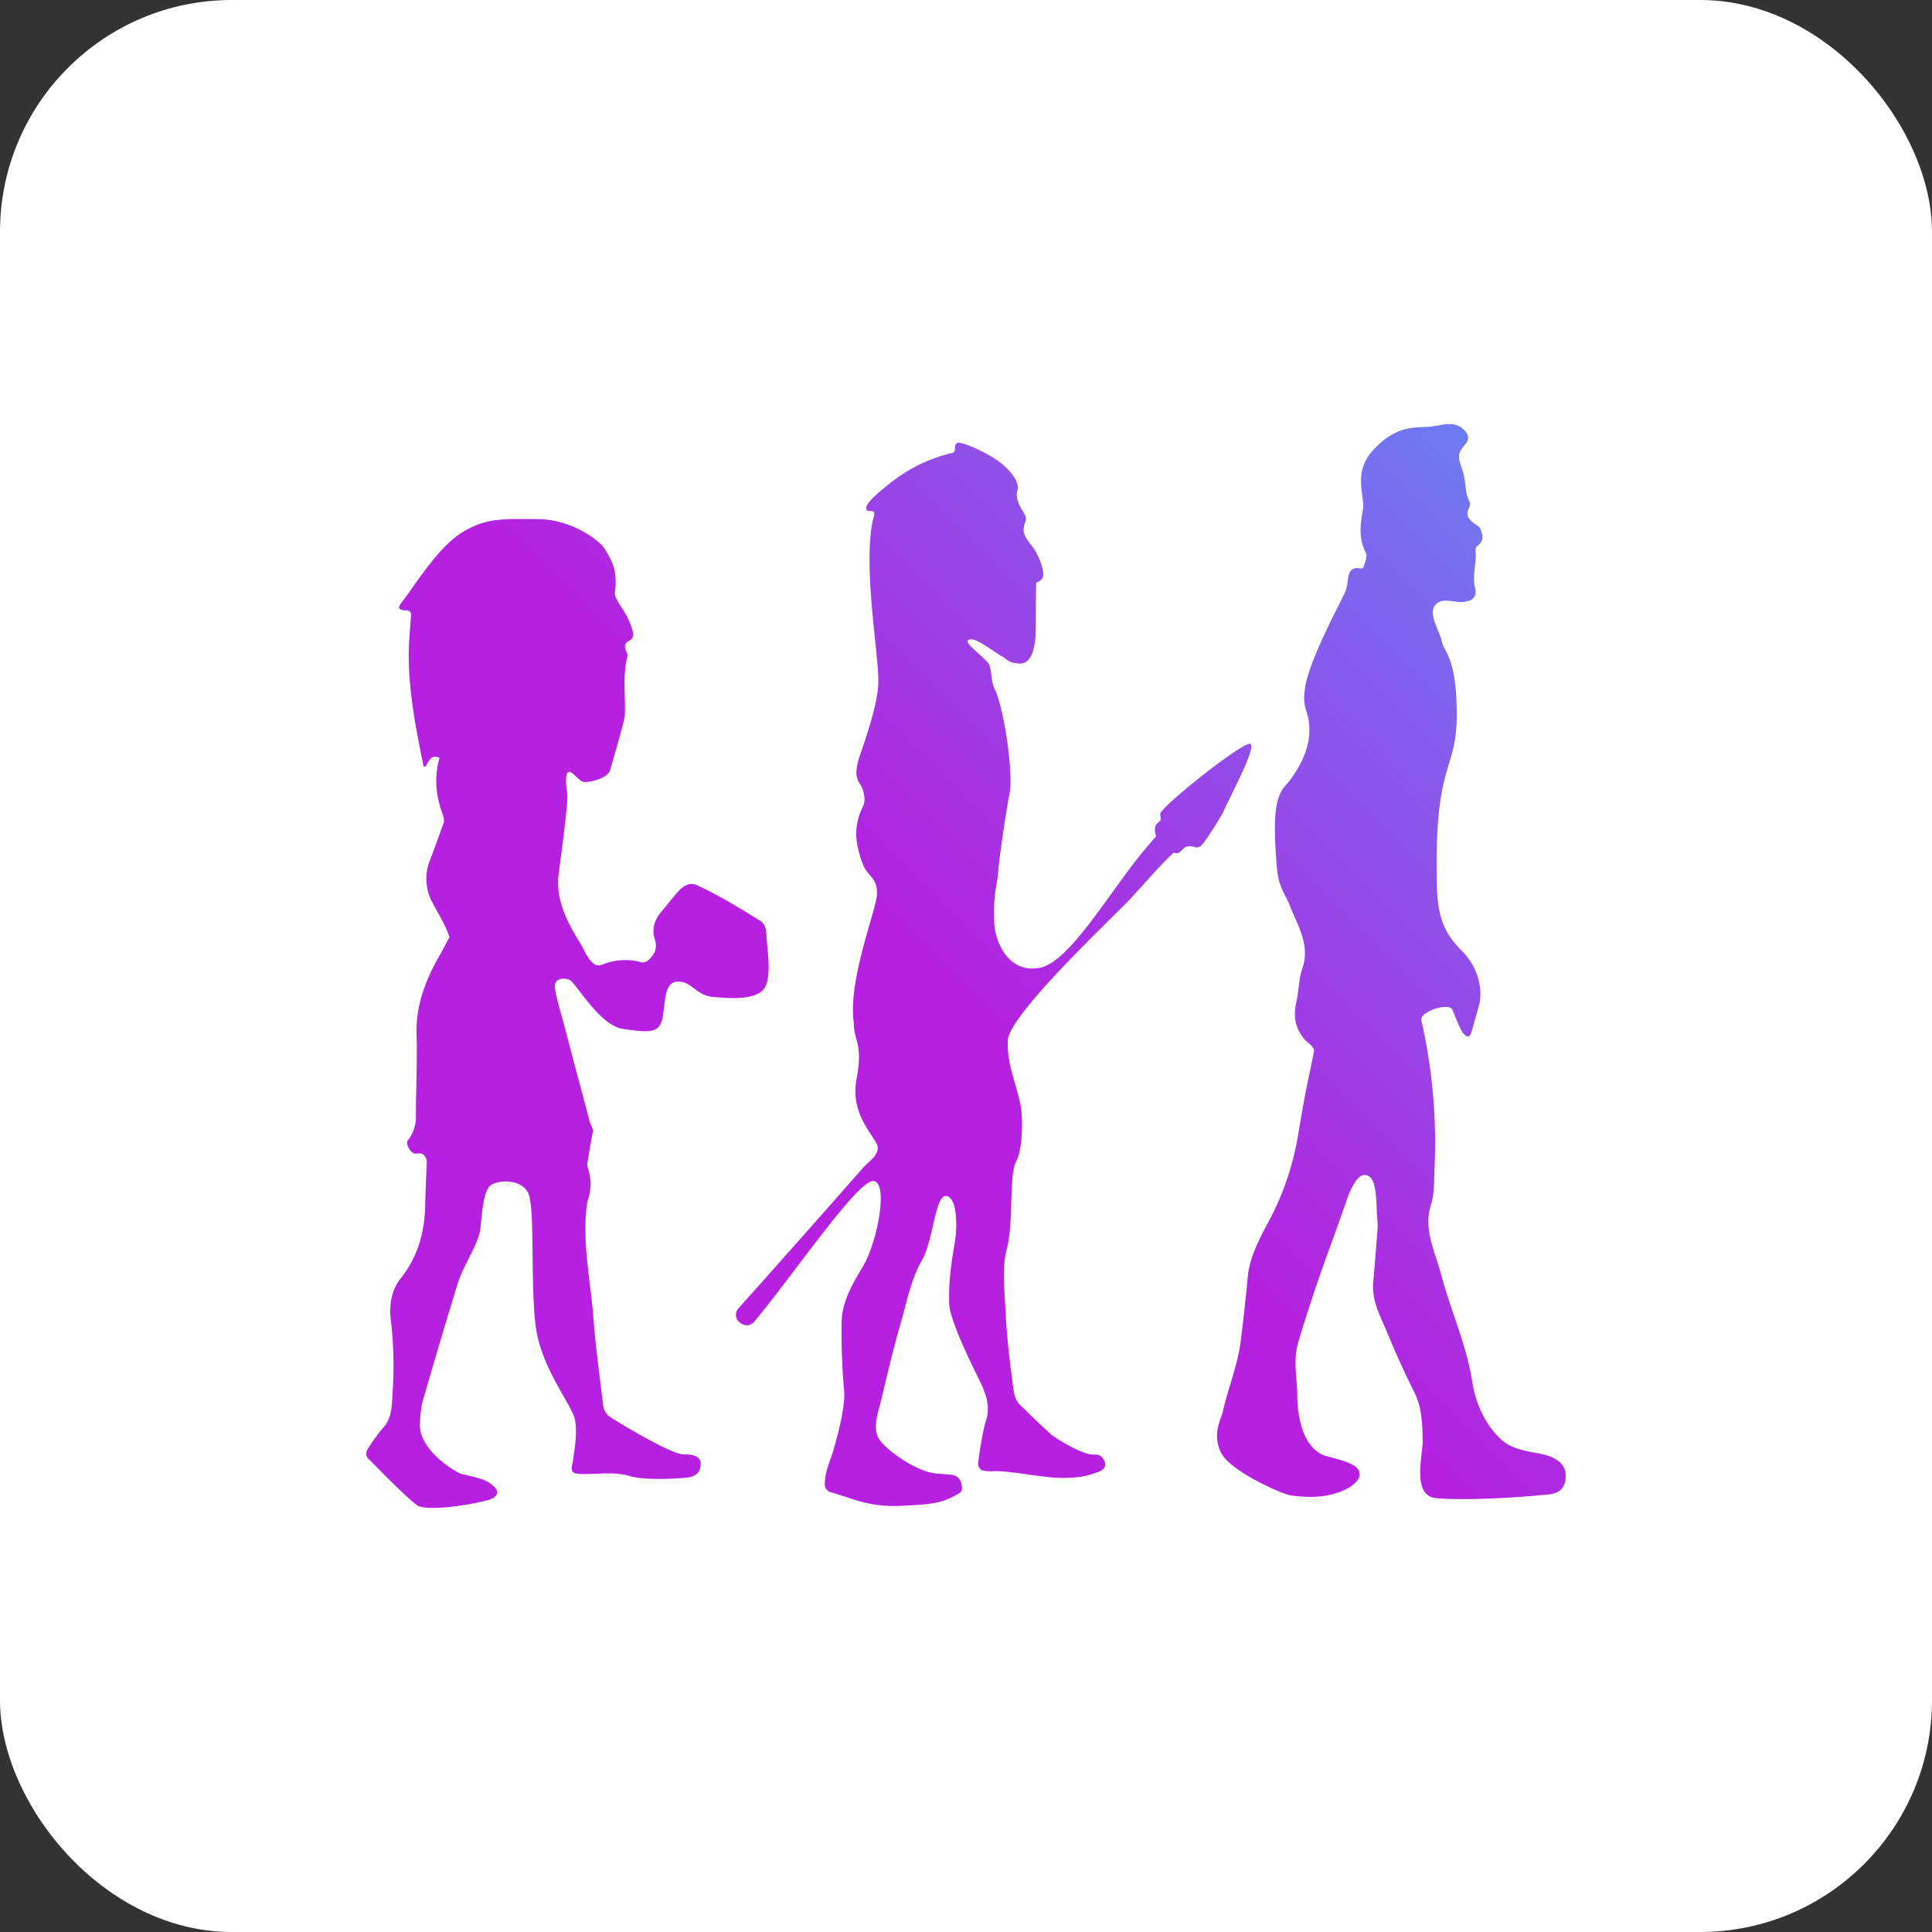 <svg width="200" height="200" viewBox="0 0 200 200" fill="none" xmlns="http://www.w3.org/2000/svg">
    <rect x="0" y="0" width="200" height="200" fill="#333333" stroke="none"/>
    <rect width="200" height="200" rx="24" fill="#fff"/>
    <path d="M78.89 102.583c1.083-.915.57-4.025.468-5.477-.045-.636 0-1.381-.691-1.804-2.127-1.315-4.256-2.627-6.535-3.673-.806-.373-1.475.22-1.767.489-.293.267-1.426 1.7-1.762 2.09-.754.868-1.19 1.804-.83 3.003.177.462.164.975-.035 1.427-.157.25-.696 1.147-1.381.967a6.19 6.19 0 0 0-3.947.232c-.577.205-.828.075-1.17-.276-.498-.508-.73-1.177-1.09-1.768-1.328-2.184-2.579-4.375-2.347-7.079.053-.577 1.066-7.716.92-8.561-.13-.752-.238-2.053.108-2.232.345-.18 1.104.92 1.54 1.013.573.122 2.528-.342 2.788-1.22.025-.089 1.502-5.118 1.524-5.651.08-2.041-.257-4.105.276-6.13a.76.76 0 0 0-.096-.43c-.21-.48-.323-.898.31-1.193.375-.177.422-.591.32-.97a7.1 7.1 0 0 0-.68-1.693c-.445-.787-1.143-1.676-1.16-2.154-.017-.478.133-.572.066-1.71-.066-1.138-.502-1.933-1.085-2.916-.583-.983-3.571-3.13-6.996-3.13-3.425 0-5.248-.193-7.803 1.381-2.554 1.575-5.024 5.687-6.123 7.071-.434.553-.715.983.345.997.395 0 .522.235.486.608-.05.516-.069 1.038-.115 1.555-.445 4.761.491 9.39 1.422 14h.193c.36-.505.525-1.326 1.459-.884-.6 2.06-.368 4.066.397 6.035a.146.146 0 0 0 .044.163c0 .133.023.276.03.398-.48 1.314-.95 2.635-1.447 3.944a5.112 5.112 0 0 0 .23 4.405c.61 1.188 1.356 2.317 1.77 3.605-.348.649-.68 1.303-1.044 1.933-1.439 2.533-2.455 5.159-2.361 8.167.085 2.784-.067 5.576-.064 8.363a3.977 3.977 0 0 1-.828 2.563c-.296.235.234 1.494.908 1.381.674-.113.925.213 1.05.779-.058 1.494-.141 2.991-.166 4.488-.047 2.823-.76 5.405-2.544 7.659-.958 1.213-1.184 2.696-1.033 4.162.293 2.43.365 4.88.216 7.322-.11 1.381.036 2.884-1.066 4.06a18.708 18.708 0 0 0-1.456 1.992c-.31.433-.31.85.097 1.226.276.249 3.38 3.502 4.858 4.66 1.063.828 6.256-.119 7.51-.506.884-.276 1.146-.829.472-1.439-.674-.61-1.273-.784-3.41-1.265-2.293-1.201-4.252-3.195-4.196-5.085.055-1.889.292-2.436.632-3.607a663.884 663.884 0 0 1 3.27-10.962c.613-1.983 2.196-4.176 2.365-5.742.168-1.566.276-4.057 1.179-4.543.903-.487 3.038-.553 3.759.872.72 1.426.23 9.087.757 13.617.527 4.529 3.803 8.286 4.099 9.912.295 1.627-.21 3.782-.216 4.27-.298 1.039-.135 1.271.887 1.299 1.657.041 3.37-.277 4.999.212 1.56.47 4.891.263 5.897.158 1.005-.105 1.439-.594 1.439-1.473 0-.814-1.072-.95-1.713-.922-1.19.052-6.275-2.991-7.537-3.789a1.828 1.828 0 0 1-.873-1.497c-.35-2.942-.762-5.875-.98-8.839-.299-4.01-1.246-7.982-.636-12.036a5.166 5.166 0 0 0 0-3.668c0-.135 0-.276.014-.401.124-.693.489-2.966.552-3.085.08-.458-.237-.809-.342-1.22-.776-2.994-1.596-5.975-2.373-8.968-.414-1.658-1.27-4.37-1.207-5.06.064-.691.829-.829 1.503-.567.674.263 3.093 4.743 5.57 5.082 2.478.34 3.699.522 4.047-1.035.348-1.558.11-3.845 1.61-3.867 1.5-.022 1.837 1.428 3.676 1.591 1.84.163 3.958.287 5.044-.624zM126.584 84.16c.97-2.179 3.408-6.629 2.886-7.14-.522-.51-9.443 6.588-9.368 7.256.074.669.141.591-.298.953-.44.362-.161 1.154-.125 1.331-.218.257-.428.517-.649.768-3.792 4.29-8.125 12.202-11.357 12.851-3.231.65-4.695-2.632-4.753-4.736-.058-2.105.063-2.978.226-3.8.111-.613.184-1.232.218-1.854.277-2.317.807-5.982 1.158-7.706.35-1.723-.384-7.83-1.445-10.534-.491-.806-.375-1.762-.624-2.632-.182-.635-2.558-2.229-2.265-2.594.293-.364 1.105.075 1.53.337.644.395 1.268.829 1.901 1.235.635.276.618.72 1.905.793 1.287.072 1.541-1.624 1.657-2.594.089-.674.017-5.786.111-5.8.856-.276.754-.828.605-1.53a6.832 6.832 0 0 0-.597-1.503c-.395-.845-1.381-1.585-1.339-2.447.041-.861.486-.933.041-1.69-.445-.757-.914-1.477-.682-2.337.232-.858-.53-1.87-1.657-2.814s-4.215-2.395-4.607-2.099c-.392.295.025.895-.506 1.022a16.104 16.104 0 0 0-6.325 3.057c-.966.763-2.601 2.058-2.56 2.668.042.61 1.088-.163.785.912-.093.32-.167.644-.221.972-.78 5.314.828 13.774.693 16.348s-1.845 7.096-2.025 7.72c-.237.828-.417 1.762.067 2.486a2.96 2.96 0 0 1 .524 1.75c.03.719-.552.987-.803 2.763-.252 1.775.593 3.767.718 4.073.4 1.011 1.472 1.268 1.38 2.95-.09 1.682-3.037 8.957-2.397 13.258-.013 1.961 1 2.118.277 5.874-.724 3.756 2.096 6.06 2.19 7.002.094.942-.97 1.527-1.555 2.209-4.265 4.856-8.55 9.69-12.857 14.503a.998.998 0 0 0 .044 1.381c.243.243.997.71 1.613-.027 4.066-4.861 10.595-14.509 12.266-14.531 1.67-.022.489 6.303-1.052 8.874-1.055 1.76-2.166 3.627-2.188 5.781a69.27 69.27 0 0 0 .26 7.062c.182 2-1.19 6.469-1.34 6.864-.331.884-.646 1.767-.654 2.731a.829.829 0 0 0 .676.923c2.21.596 3.806 1.541 7.248 1.381 3.441-.16 4.344-.307 6.032-1.334a.552.552 0 0 0 .232-.553c-.036-.767-.381-1.267-1.199-1.342-.516-.047-1.033-.075-1.55-.127-1.971-.196-5.14-2.422-5.85-3.591-.709-1.168 0-2.947.23-3.949.63-2.638 1.24-5.287 1.997-7.888.652-2.246 1.06-4.593 2.243-6.651 1.182-2.058 1.337-6.698 2.486-6.629 1.148.069 1.2 3.138.897 4.85-.37 2.113-.66 4.226-.566 6.375.072 1.657 2.381 6.33 2.82 7.222.762 1.558 1.58 3.074.95 4.917-.254.74-.66 3.248-.71 3.717-.05.47-.215.961.301 1.296.442.112.9.146 1.354.099 1.955 0 5.004.699 6.929.699 1.925 0 2.574-.188 3.801-.622.779-.276.906-.889.37-1.51-.254-.302-.599-.277-.931-.277-1.149 0-3.938-1.731-4.347-2.093-1.025-.909-3.16-3.011-3.16-3.011-.483-.436-.641-.997-.726-1.627-.368-2.72-.699-5.449-.829-8.191-.099-2.166-.398-4.375.16-6.488.696-2.652.177-7.493.934-8.913.757-1.42.685-4.753.472-5.831-.442-2.242-1.436-4.259-1.328-6.728.107-2.469 9.44-11.382 12.031-13.98 1.767-1.774 3.314-3.751 5.156-5.467.713.329.782-.527 1.436-.627.655-.099.81.277 1.282 0 .472-.276 2.292-3.35 2.353-3.466zM162.083 152.714c0-1.405-1.522-1.974-2.278-2.143-1.304-.29-2.657-.403-3.837-1.118-.743-.451-2.952-2.505-3.554-6.383-.603-3.878-2.251-7.433-3.243-11.183-.619-2.345-1.862-4.594-1.03-7.212.37-1.165.301-2.486.359-3.729a56.873 56.873 0 0 0-1.359-15.301c-.215-.953 2.908-1.914 3.223-1.105.094.238.793 2.066 1.075 2.379.552.618.767.403.939-.257.24-.915.527-1.818.765-2.735.237-.917.257-3.427-1.82-5.499-2.077-2.071-2.558-3.924-2.591-7.35-.224-12.356 2.077-11.141 2.071-17.101-.005-5.96-1.306-6.416-1.533-7.538-.226-1.121-1.425-2.797-.729-3.75.696-.953 1.983-.255 2.978-.379.994-.124 1.381-.53 1.168-1.497-.301-1.306.193-2.585.064-3.883a.542.542 0 0 1 .245-.467c.677-.533.517-1.154.199-1.803-.174-.354-1.685-.857-1.196-1.895.489-1.039-.096-.43-.292-2.45-.197-2.019-.779-2.32-.647-3.264.133-.945 1.575-1.348.553-2.486-1.022-1.138-2.439-.49-3.632-.398-1.55.121-3.387-.146-5.726 2.306-2.339 2.453-.906 4.847-1.171 6.306-.265 1.458-.456 2.941.276 4.377.221.437-.016.956-.174 1.42-.052.155-.149.304-.315.276-1.082-.232-1.259.462-1.358 1.28a3.875 3.875 0 0 1-.459 1.568c-1.544 3.074-3.591 7.106-3.952 9.504-.362 2.397.45 2.17.439 4.435-.011 2.265-1.279 4.052-1.762 4.798-.553.859-1.229 1.105-1.583 2.729-.353 1.624-.21 4.143-.033 6.443.177 2.301.829 2.793 1.359 4.143.812 2.097 2.143 4.066 1.287 6.538-.376 1.08-.351 2.292-.608 3.422-.323 1.436-.168 2.676.829 3.867.326.386.842.616 1.013 1.132-.552 2.917-.712 3.066-1.657 8.742-.944 5.675-3.176 9.153-3.651 10.114-.718 1.453-1.406 2.911-1.56 4.568a227.868 227.868 0 0 1-.732 6.656c-.31 2.536-1.31 4.9-1.867 7.375-.188.828-1.091 2.176-.213 4.143.878 1.966 6.413 4.386 7.278 4.499 1.933.257 3.85.249 5.656-.627.517-.249 1.613-.967 1.411-1.657.023-.751-1.027-1.182-3.27-1.748-3.146-.793-3.14-5.828-3.143-6.22 0-1.851-.461-3.701.086-5.552 1.105-3.753 2.383-7.457 3.737-11.117.417-1.129 1.198-3.383 1.198-3.383s.895-2.9 1.934-2.873c1.038.028 1.193 1.404 1.276 3.71 0 .293.121 1.414.083 1.87-.158 1.825-.277 3.656-.456 5.479-.188 1.972.784 3.624 1.483 5.334a96.513 96.513 0 0 0 2.812 6.181c.781 1.582.803 3.463.828 4.941.025 1.478-1.179 5.709 1.401 5.944 2.579.235 7.703.016 11.542-.381 1.146-.086 1.864-.591 1.864-1.995z" fill="url(#8pqsbty0ka)"/>
    <defs>
        <linearGradient id="8pqsbty0ka" x1="100" y1="-100" x2="-100" y2="100" gradientUnits="userSpaceOnUse">
            <stop stop-color="#32C5FF"/>
            <stop offset=".513" stop-color="#B620E0"/>
        </linearGradient>
    </defs>
</svg>
